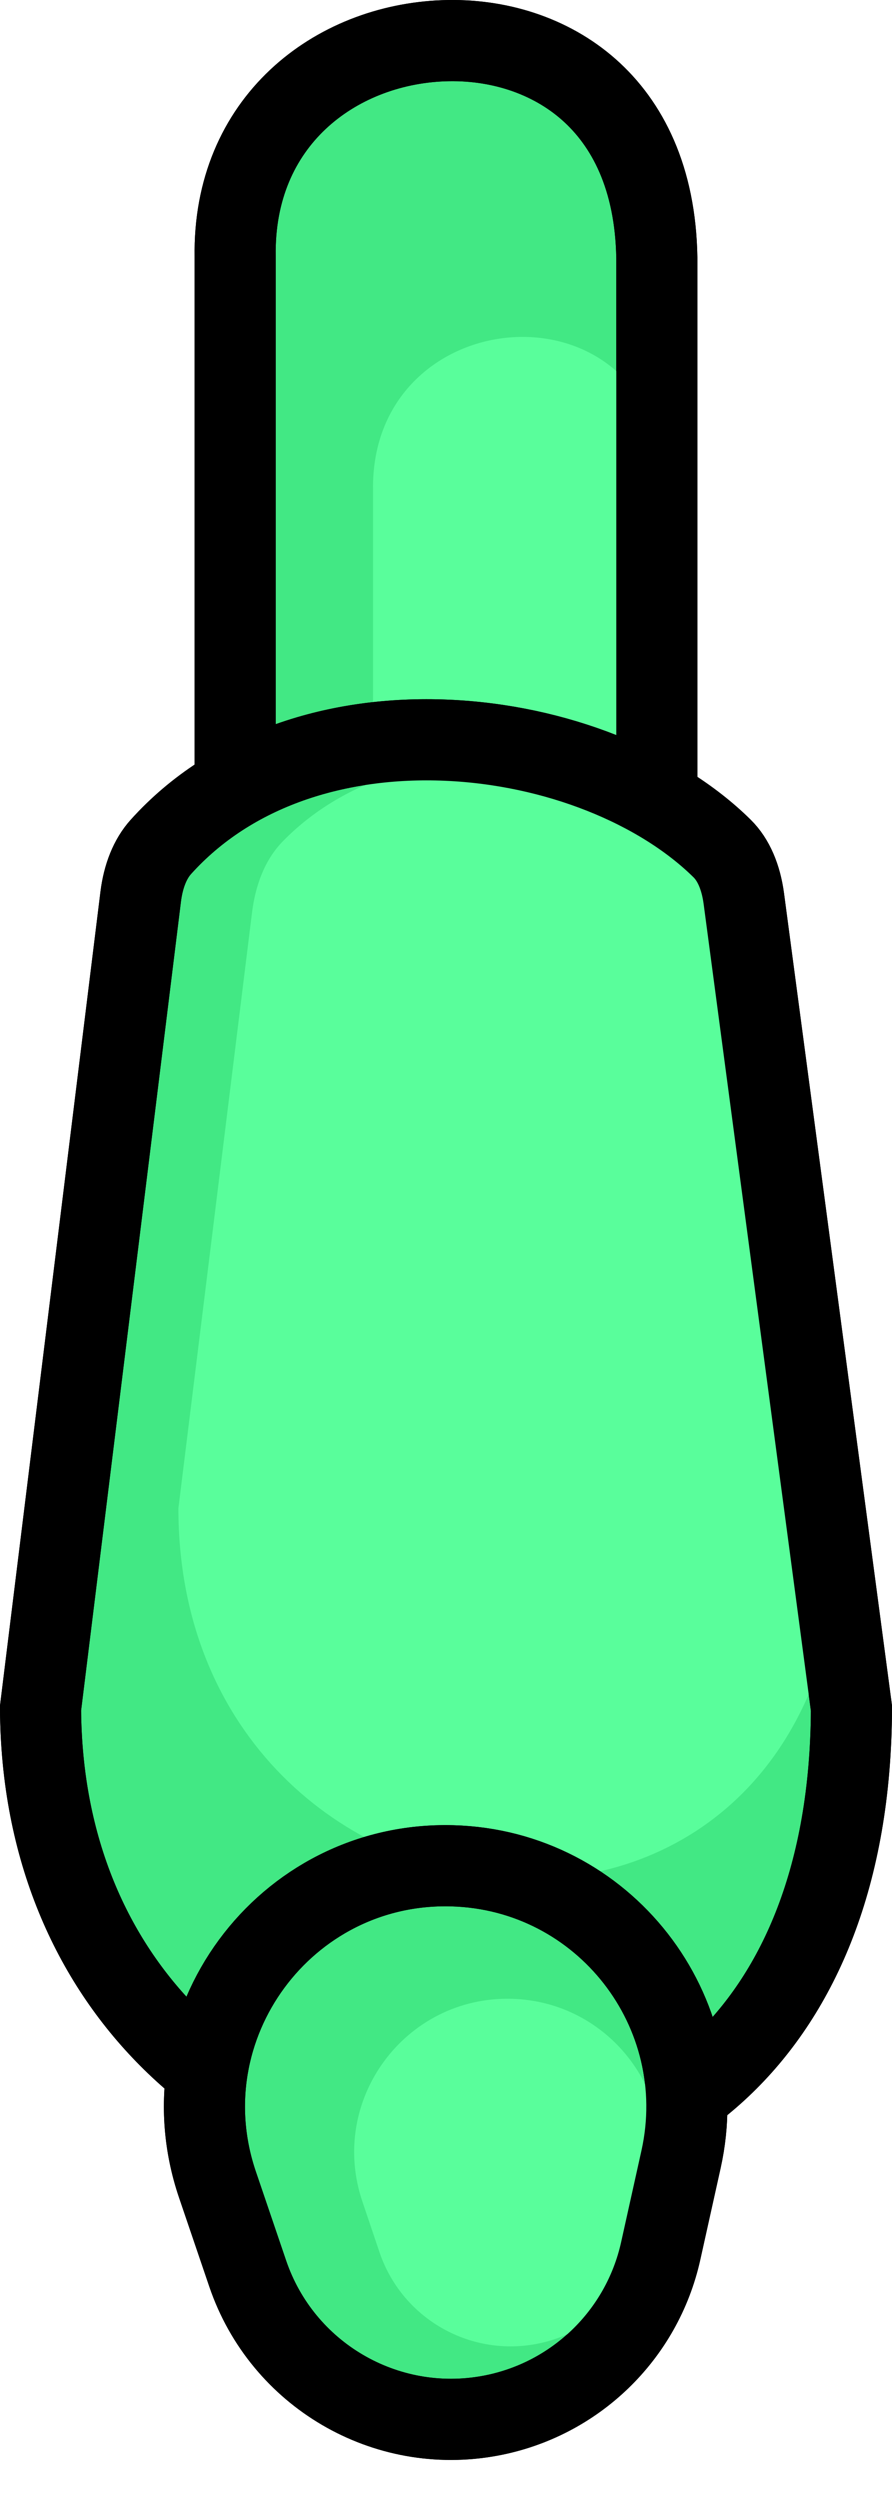 <svg width="55" height="154" viewBox="0 0 55 154" fill="none" xmlns="http://www.w3.org/2000/svg">
<path d="M14.5 15.822L14.5 15.843V15.863L14.5 55.818L40.5 51.625V15.883C40.42 10.938 38.669 7.605 36.311 5.521C33.91 3.399 30.669 2.386 27.343 2.51C20.663 2.761 14.362 7.469 14.5 15.822Z" fill="#42E884" stroke="black" stroke-width="5"/>
<path d="M23.001 30.204V55.754L41 52.775V30.204C40.803 16.921 22.811 18.305 23.001 30.204Z" fill="#59FE9B"/>
<path d="M14.5 15.822L14.5 15.843V15.863L14.5 55.818L40.5 51.625V15.883C40.42 10.938 38.669 7.605 36.311 5.521C33.91 3.399 30.669 2.386 27.343 2.51C20.663 2.761 14.362 7.469 14.5 15.822Z" stroke="black" stroke-width="5"/>
<path d="M27.637 133.216C15.142 132.528 2.573 122.609 2.5 105.219L8.674 55.245C8.833 53.958 9.259 52.901 9.92 52.168C14.281 47.326 20.84 45.313 27.531 45.597C34.252 45.881 40.679 48.473 44.529 52.274C45.225 52.962 45.686 54.019 45.865 55.366L52.5 105.231C52.466 115.578 49.22 122.68 44.663 127.11C40.066 131.579 33.9 133.56 27.637 133.216Z" fill="#42E884" stroke="black" stroke-width="5"/>
<path d="M11 92.909L15.538 56.226C15.74 54.594 16.296 52.989 17.448 51.815C24.823 44.291 38.42 45.887 45.019 51.825C46.29 52.968 46.9 54.629 47.126 56.324L52 92.909C52 125.58 11 121.074 11 92.909Z" fill="#59FE9B"/>
<path d="M27.637 133.216C15.142 132.528 2.573 122.609 2.5 105.219L8.674 55.245C8.833 53.958 9.259 52.901 9.92 52.168C14.281 47.326 20.84 45.313 27.531 45.597C34.252 45.881 40.679 48.473 44.529 52.274C45.225 52.962 45.686 54.019 45.865 55.366L52.5 105.231C52.466 115.578 49.22 122.68 44.663 127.11C40.066 131.579 33.9 133.56 27.637 133.216Z" stroke="black" stroke-width="5"/>
<path d="M13.411 134.581L15.275 140.057C17.395 146.283 23.763 150.01 30.229 148.809C35.449 147.839 39.585 143.846 40.737 138.663L41.992 133.016C44.019 123.895 37.227 115.188 27.887 114.933C17.535 114.651 10.074 124.777 13.411 134.581Z" fill="#42E884" stroke="black" stroke-width="5"/>
<path d="M31.56 123.126C24.982 122.946 20.235 129.371 22.342 135.606L23.397 138.73C24.758 142.759 28.877 145.172 33.057 144.39V144.39C36.423 143.76 39.087 141.18 39.824 137.836L40.535 134.616C41.814 128.818 37.495 123.289 31.56 123.126V123.126Z" fill="#59FE9B"/>
<path d="M13.411 134.581L15.275 140.057C17.395 146.283 23.763 150.01 30.229 148.809C35.449 147.839 39.585 143.846 40.737 138.663L41.992 133.016C44.019 123.895 37.227 115.188 27.887 114.933C17.535 114.651 10.074 124.777 13.411 134.581Z" stroke="black" stroke-width="5"/>
</svg>
